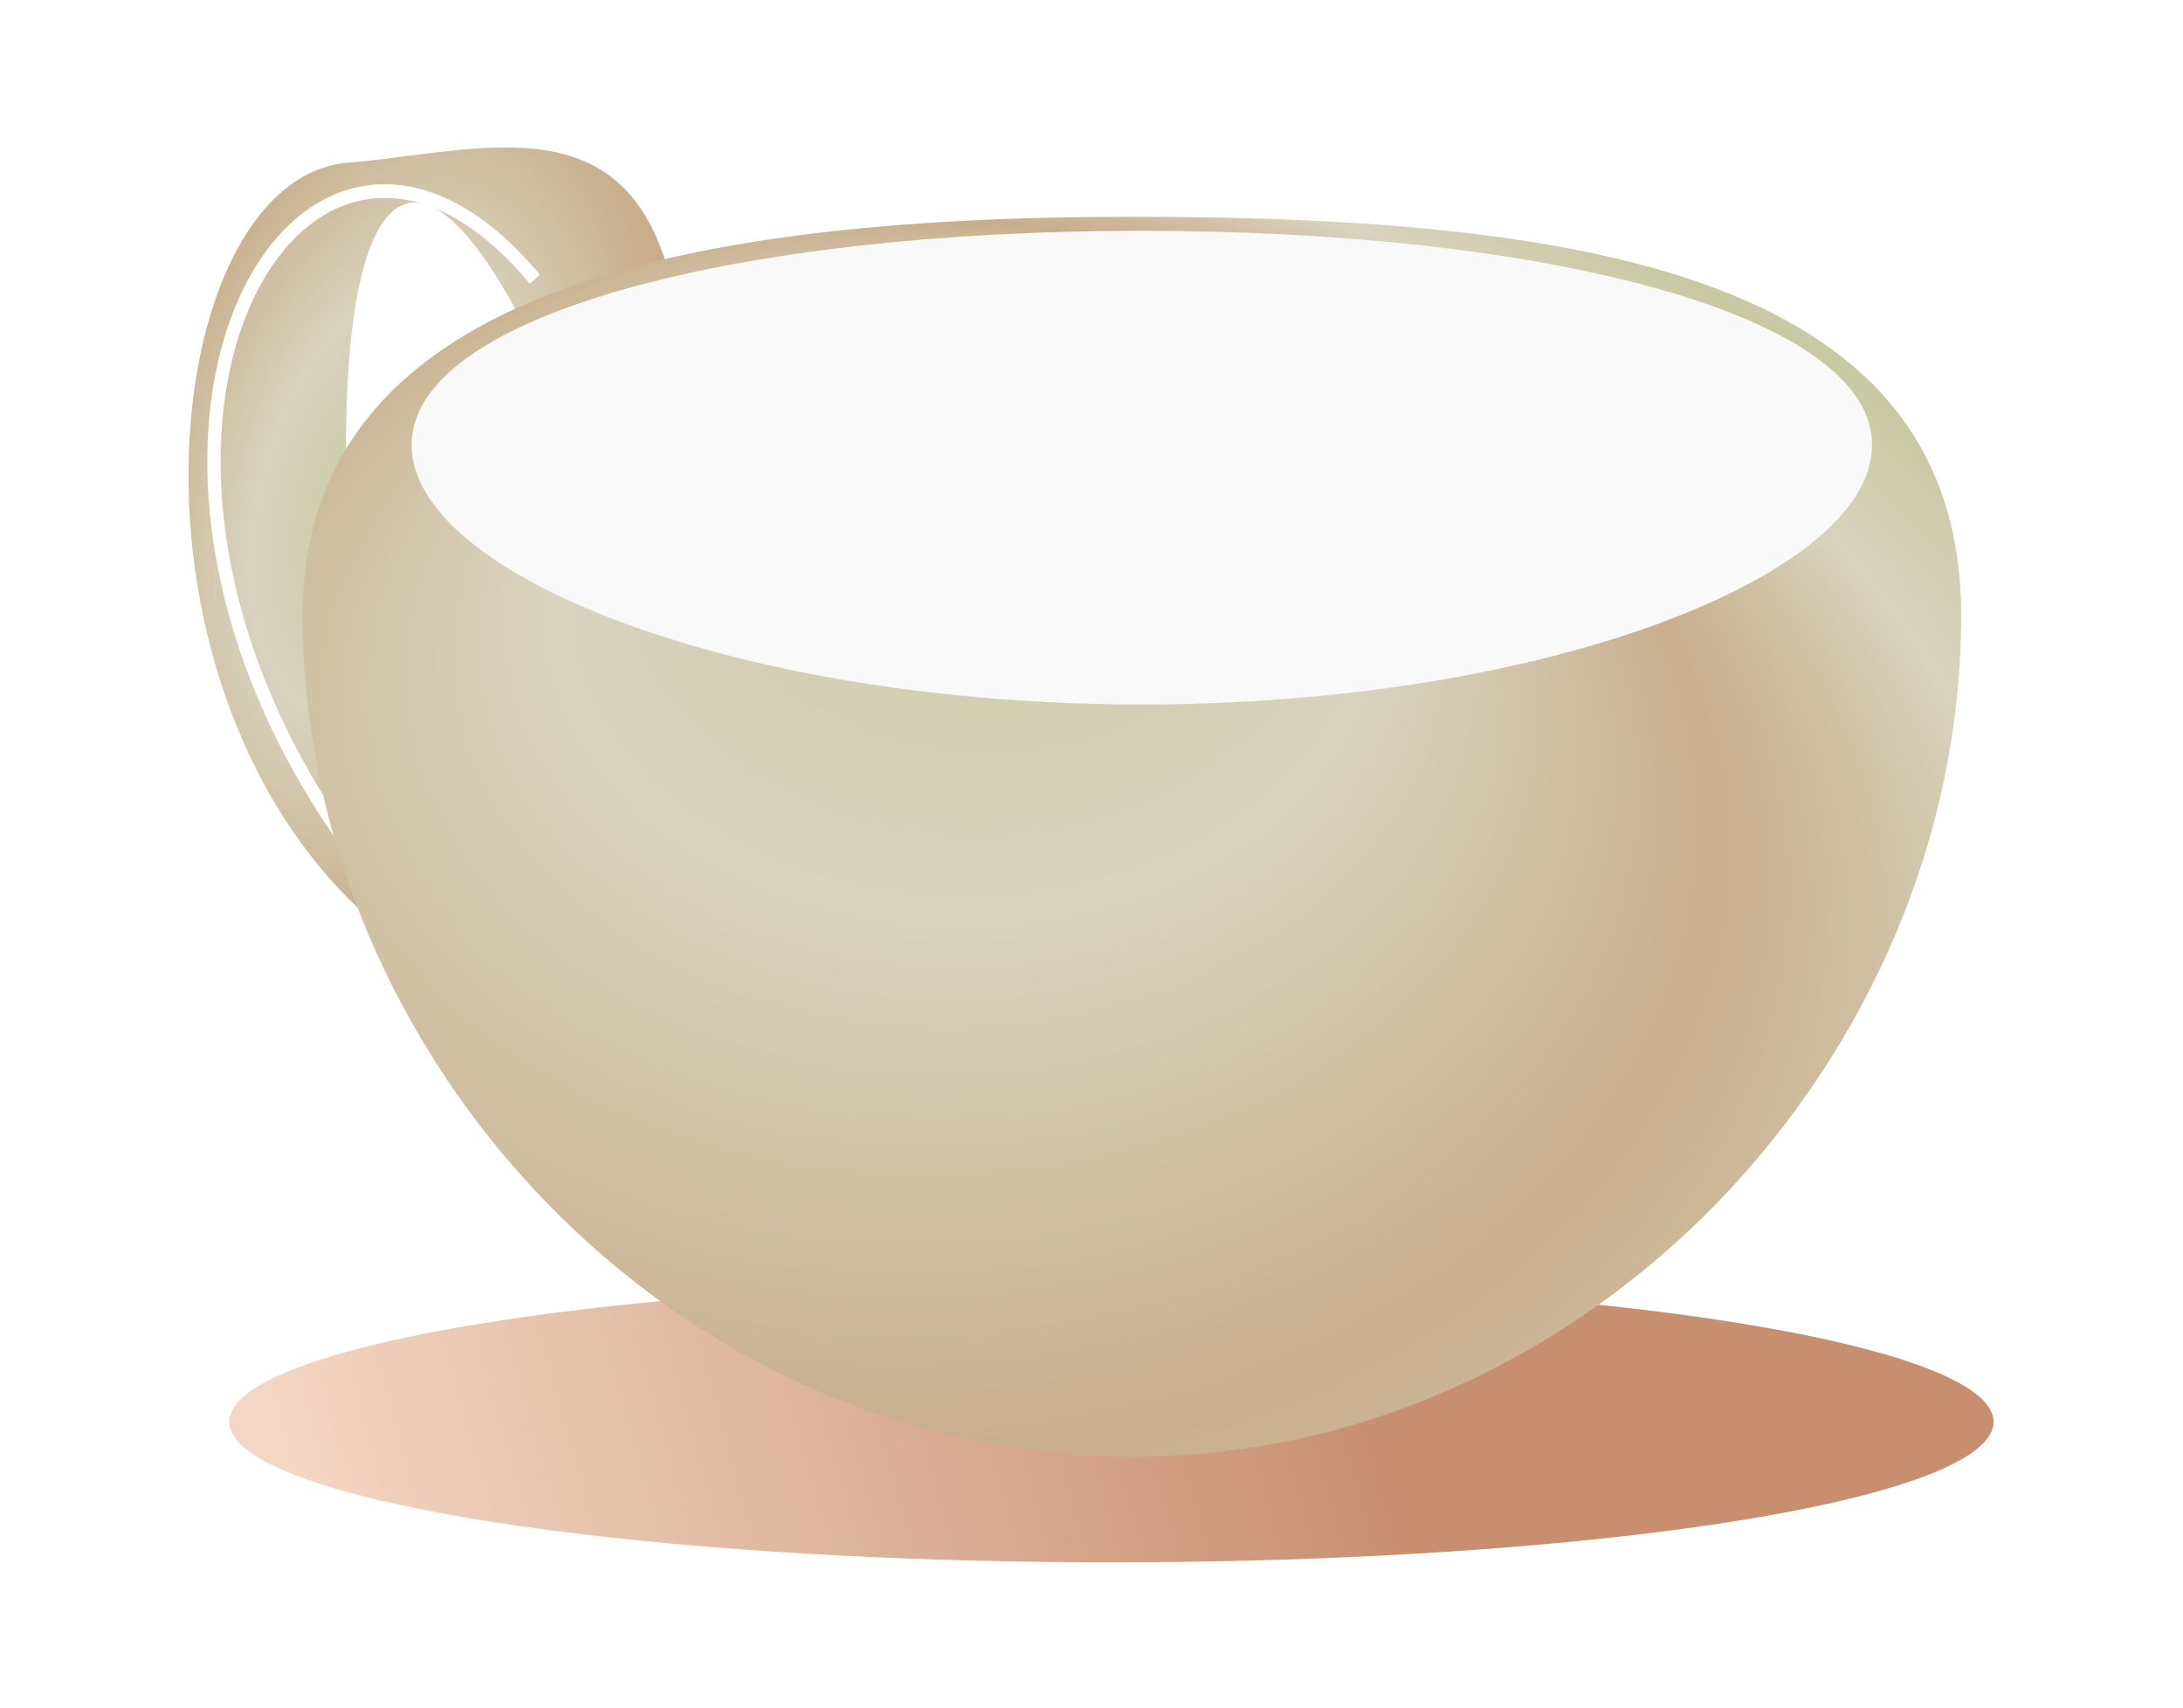 <?xml version="1.0" encoding="UTF-8" standalone="no"?>
<svg
   xmlns:dc="http://purl.org/dc/elements/1.1/"
   xmlns:cc="http://creativecommons.org/ns#"
   xmlns:rdf="http://www.w3.org/1999/02/22-rdf-syntax-ns#"
   xmlns:svg="http://www.w3.org/2000/svg"
   xmlns="http://www.w3.org/2000/svg"
   xmlns:xlink="http://www.w3.org/1999/xlink"
   version="1.0"
   id="svg2"
   height="408.963"
   width="522.709">
  <defs
     id="defs4">
    <linearGradient
       id="linearGradient3325">
      <stop
         style="stop-color:#f3d6c4;stop-opacity:1;"
         offset="0"
         id="stop3327" />
      <stop
         style="stop-color:#c78e6f;stop-opacity:1;"
         offset="1"
         id="stop3329" />
    </linearGradient>
    <linearGradient
       id="linearGradient3257">
      <stop
         id="stop3259"
         offset="0"
         style="stop-color:#985f36;stop-opacity:1;" />
      <stop
         id="stop3261"
         offset="1"
         style="stop-color:#673100;stop-opacity:1;" />
    </linearGradient>
    <linearGradient
       id="linearGradient3178">
      <stop
         style="stop-color:#4a2600;stop-opacity:1;"
         offset="0"
         id="stop3180" />
      <stop
         style="stop-color:#673100;stop-opacity:1;"
         offset="1"
         id="stop3182" />
    </linearGradient>
    <linearGradient
       id="linearGradient3156">
      <stop
         id="stop3158"
         offset="0"
         style="stop-color:#d9c09b;stop-opacity:1;" />
      <stop
         id="stop3160"
         offset="1"
         style="stop-color:#f8ecd1;stop-opacity:0.556;" />
    </linearGradient>
    <linearGradient
       id="linearGradient3136">
      <stop
         id="stop3138"
         offset="0"
         style="stop-color:#c8c8a2;stop-opacity:1;" />
      <stop
         style="stop-color:#d8d3be;stop-opacity:1;"
         offset="0.5"
         id="stop3144" />
      <stop
         id="stop3140"
         offset="1"
         style="stop-color:#c8ae8b;stop-opacity:1;" />
    </linearGradient>
    <radialGradient
       spreadMethod="reflect"
       gradientUnits="userSpaceOnUse"
       gradientTransform="matrix(0.827,0,0,0.619,52.739,153.696)"
       r="240"
       fy="224.852"
       fx="291.429"
       cy="400.648"
       cx="245.714"
       id="radialGradient3142"
       xlink:href="#linearGradient3136" />
    <filter
       id="filter3172">
      <feGaussianBlur
         id="feGaussianBlur3174"
         stdDeviation="6.667" />
    </filter>
    <radialGradient
       gradientUnits="userSpaceOnUse"
       gradientTransform="matrix(0.802,0.231,-0.394,1.444,172.239,-149.536)"
       r="71.787"
       fy="309.011"
       fx="106.715"
       cy="309.011"
       cx="106.715"
       id="radialGradient3201"
       xlink:href="#linearGradient3136" />
    <filter
       id="filter3249">
      <feGaussianBlur
         id="feGaussianBlur3251"
         stdDeviation="2.88" />
    </filter>
    <radialGradient
       spreadMethod="reflect"
       gradientUnits="userSpaceOnUse"
       gradientTransform="matrix(1,1.4745178e-7,-2.1764023e-8,0.188,1.4860109e-5,558.581)"
       r="260.027"
       fy="752.528"
       fx="5.415"
       cy="687.736"
       cx="-52.347"
       id="radialGradient3271"
       xlink:href="#linearGradient3136" />
    <radialGradient
       r="260.027"
       fy="752.528"
       fx="5.415"
       cy="687.736"
       cx="-52.347"
       spreadMethod="reflect"
       gradientTransform="matrix(0.878,1.4770556e-7,-1.9110547e-8,0.188,33.218,691.935)"
       gradientUnits="userSpaceOnUse"
       id="radialGradient3274"
       xlink:href="#linearGradient3136" />
    <radialGradient
       r="260.027"
       fy="535.397"
       fx="-13.375"
       cy="687.736"
       cx="-52.347"
       spreadMethod="reflect"
       gradientTransform="matrix(1.132,2.7941528e-2,-6.9417832e-3,0.281,42.501,636.632)"
       gradientUnits="userSpaceOnUse"
       id="radialGradient3278"
       xlink:href="#linearGradient3136" />
    <radialGradient
       r="260.027"
       fy="535.397"
       fx="-13.375"
       cy="687.736"
       cx="-52.347"
       spreadMethod="reflect"
       gradientTransform="matrix(1.132,2.7941528e-2,-6.9417832e-3,0.281,42.501,636.632)"
       gradientUnits="userSpaceOnUse"
       id="radialGradient3284"
       xlink:href="#linearGradient3136" />
    <radialGradient
       r="260.027"
       fy="752.528"
       fx="5.415"
       cy="687.736"
       cx="-52.347"
       spreadMethod="reflect"
       gradientTransform="matrix(0.878,1.4770556e-7,-1.9110547e-8,0.188,33.218,691.935)"
       gradientUnits="userSpaceOnUse"
       id="radialGradient3286"
       xlink:href="#linearGradient3136" />
    <linearGradient
       gradientUnits="userSpaceOnUse"
       y2="743.693"
       x2="-54.152"
       y1="656.147"
       x1="-54.152"
       id="linearGradient3304"
       xlink:href="#linearGradient3136" />
    <linearGradient
       gradientTransform="matrix(0.881,0,0,1,-27.215,111.915)"
       y2="729.253"
       x2="-54.152"
       y1="656.147"
       x1="-54.152"
       gradientUnits="userSpaceOnUse"
       id="linearGradient3307"
       xlink:href="#linearGradient3136" />
    <radialGradient
       r="260.027"
       fy="753.908"
       fx="-110.932"
       cy="687.736"
       cx="-52.347"
       spreadMethod="reflect"
       gradientTransform="matrix(1.481,4.66008e-2,-1.58375e-3,0.23,367.05,395.991)"
       gradientUnits="userSpaceOnUse"
       id="radialGradient3310"
       xlink:href="#linearGradient3325" />
    <radialGradient
       r="260.027"
       fy="558.919"
       fx="-244.778"
       cy="669.105"
       cx="-189.327"
       spreadMethod="reflect"
       gradientTransform="matrix(0.764,-2.3563454e-8,-9.1415854e-4,0.235,267.009,402.287)"
       gradientUnits="userSpaceOnUse"
       id="radialGradient3313"
       xlink:href="#linearGradient3325" />
    <radialGradient
       r="260.027"
       fy="558.919"
       fx="-244.778"
       cy="669.105"
       cx="-189.327"
       spreadMethod="reflect"
       gradientTransform="matrix(-0.791,-2.5013936e-8,9.469412e-4,0.25,375.709,397.117)"
       gradientUnits="userSpaceOnUse"
       id="radialGradient3343"
       xlink:href="#linearGradient3325" />
    <filter
       id="filter3428"
       height="2.495"
       y="-0.747"
       width="1.35"
       x="-0.175">
      <feGaussianBlur
         id="feGaussianBlur3430"
         stdDeviation="45.867" />
    </filter>
    <linearGradient
       gradientUnits="userSpaceOnUse"
       y2="788.82"
       x2="477.904"
       y1="850.193"
       x1="157.41"
       id="linearGradient3432"
       xlink:href="#linearGradient3325" />
  </defs>
  <g
     transform="translate(-44.086,-201.155)"
     id="layer1">
    <path
       transform="matrix(0.807,0,0,0.548,-7.352,109.329)"
       d="M 655.244,788.82 A 261.737,61.373 0 0 1 393.508,850.193 261.737,61.373 0 0 1 131.771,788.82 261.737,61.373 0 0 1 393.508,727.448 261.737,61.373 0 0 1 655.244,788.82 Z"
       id="path3346"
       style="opacity:1;fill:url(#linearGradient3432);fill-opacity:1;stroke:none;stroke-width:5.25;stroke-miterlimit:4;stroke-dasharray:none;stroke-opacity:1;filter:url(#filter3428)" />
    <path
       id="path2186"
       d="m 204.49,267.414 c -10.804,-41.426 -44.515,-30.328 -75.809,-27.396 -47.871,1.737 -60.923,132.85 10.681,186.629 -26.208,-147.697 -8.451,-221.864 29.884,-148.165 15.04,13.658 28.69,-5.377 35.245,-11.068 z"
       style="fill:url(#radialGradient3201);fill-opacity:1;fill-rule:evenodd;stroke:none;stroke-width:1px;stroke-linecap:butt;stroke-linejoin:miter;stroke-opacity:1" />
    <path
       transform="matrix(0.839,0,0,0.861,45.927,59.34)"
       id="path3203"
       d="M 150.441,242.368 C 81.685,161.88 6.737,295.363 108.952,414.504"
       style="fill:none;fill-rule:evenodd;stroke:#ffffff;stroke-width:3.8;stroke-linecap:butt;stroke-linejoin:miter;stroke-miterlimit:4;stroke-dasharray:none;stroke-opacity:1;filter:url(#filter3249)" />
    <path
       id="path2162"
       d="m 513.683,348.56 c 0,105.691 -88.955,201.397 -198.56,201.397 -109.605,0 -198.56,-95.706 -198.56,-201.397 0,-75.914 86.461,-95.498 198.56,-95.498 112.099,0 198.56,15.448 198.56,95.498 z"
       style="fill:url(#radialGradient3142);fill-opacity:1;stroke:none" />
    <path
       transform="matrix(0.827,0,0,0.827,52.739,70.04)"
       style="fill:#f9f9f9;fill-opacity:1;stroke:none;filter:url(#filter3172)"
       d="m 531.571,287.388 c 0,37.851 -94.72,75.117 -211.429,75.117 -116.709,0 -211.429,-37.265 -211.429,-75.117 0,-37.851 94.72,-62.026 211.429,-62.026 116.709,0 211.429,24.175 211.429,62.026 z"
       id="path3146" />
  </g>
</svg>
